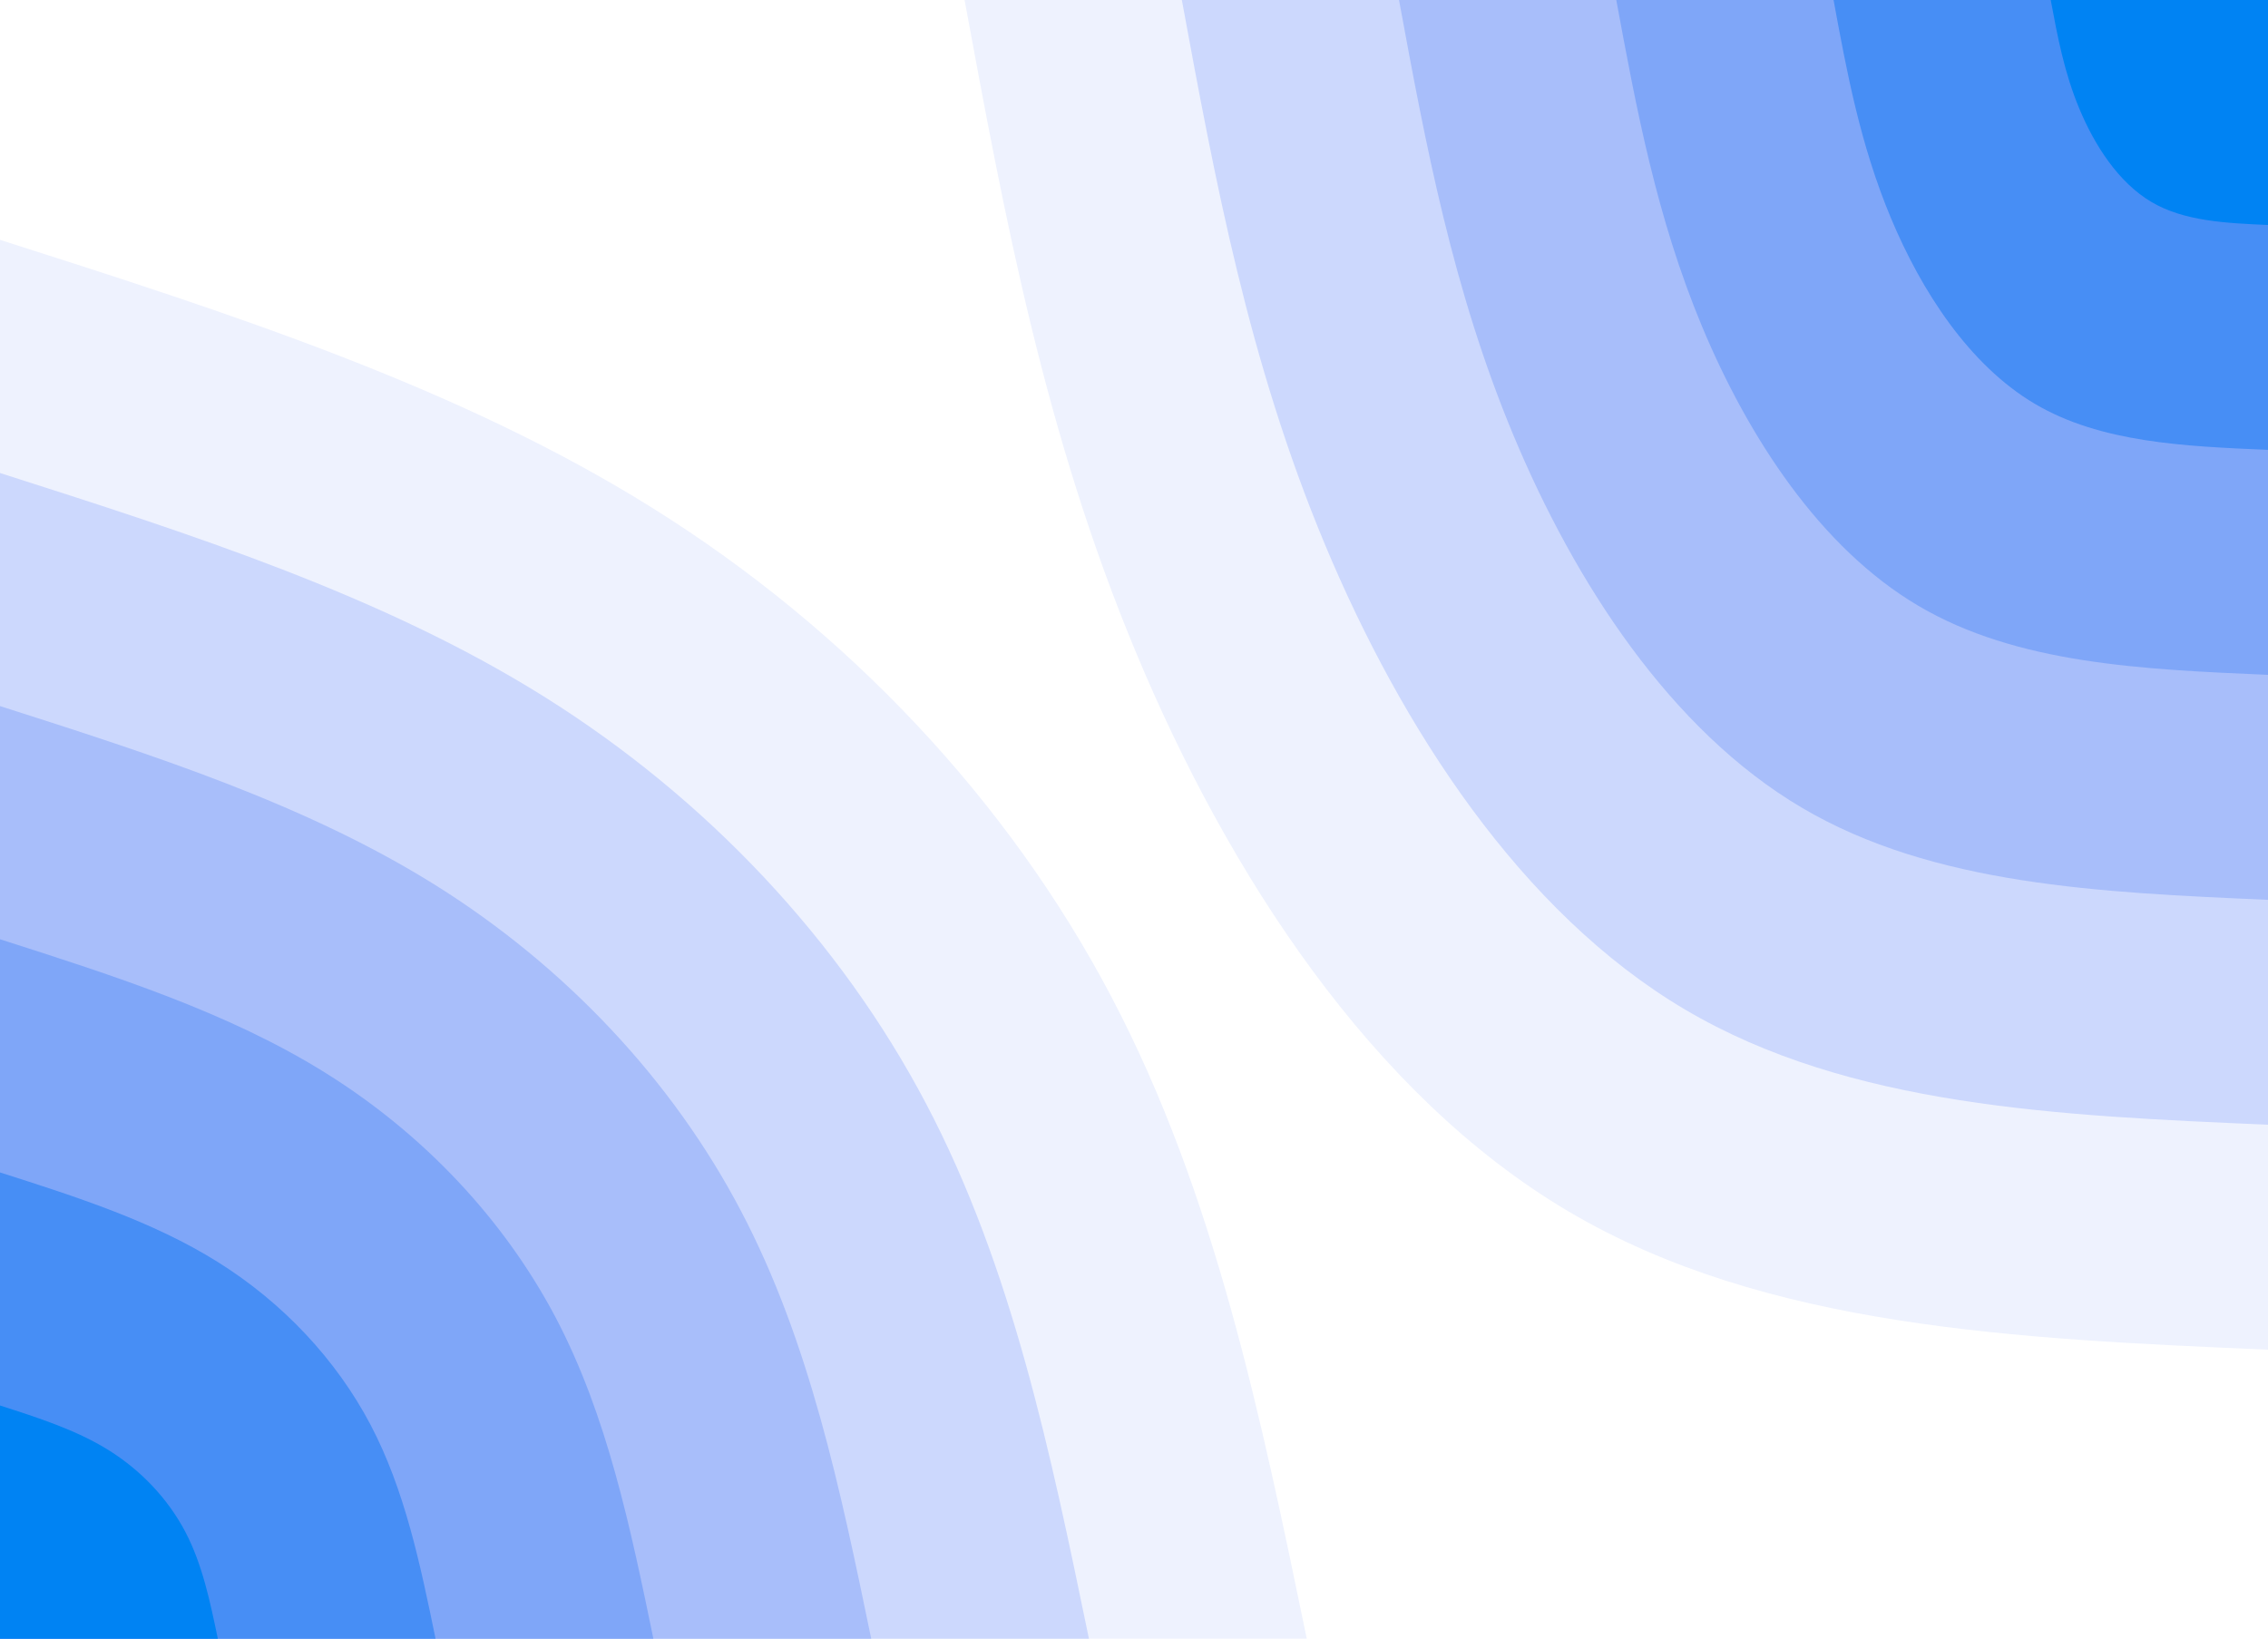 <svg id="visual" viewBox="0 0 2048 1480" width="2048" height="1480" xmlns="http://www.w3.org/2000/svg" xmlns:xlink="http://www.w3.org/1999/xlink" version="1.1"><rect x="0" y="0" width="2048" height="1480" fill="#fff"></rect><defs><linearGradient id="grad1_0" x1="27.7%" y1="0%" x2="100%" y2="100%"><stop offset="22.324%" stop-color="#0083f3" stop-opacity="1"></stop><stop offset="77.676%" stop-color="#0083f3" stop-opacity="1"></stop></linearGradient></defs><defs><linearGradient id="grad1_1" x1="27.7%" y1="0%" x2="100%" y2="100%"><stop offset="22.324%" stop-color="#0083f3" stop-opacity="1"></stop><stop offset="77.676%" stop-color="#669af6" stop-opacity="1"></stop></linearGradient></defs><defs><linearGradient id="grad1_2" x1="27.7%" y1="0%" x2="100%" y2="100%"><stop offset="22.324%" stop-color="#94b2f9" stop-opacity="1"></stop><stop offset="77.676%" stop-color="#669af6" stop-opacity="1"></stop></linearGradient></defs><defs><linearGradient id="grad1_3" x1="27.7%" y1="0%" x2="100%" y2="100%"><stop offset="22.324%" stop-color="#94b2f9" stop-opacity="1"></stop><stop offset="77.676%" stop-color="#bacbfb" stop-opacity="1"></stop></linearGradient></defs><defs><linearGradient id="grad1_4" x1="27.7%" y1="0%" x2="100%" y2="100%"><stop offset="22.324%" stop-color="#dee5fd" stop-opacity="1"></stop><stop offset="77.676%" stop-color="#bacbfb" stop-opacity="1"></stop></linearGradient></defs><defs><linearGradient id="grad1_5" x1="27.7%" y1="0%" x2="100%" y2="100%"><stop offset="22.324%" stop-color="#dee5fd" stop-opacity="1"></stop><stop offset="77.676%" stop-color="#ffffff" stop-opacity="1"></stop></linearGradient></defs><defs><linearGradient id="grad2_0" x1="0%" y1="0%" x2="72.3%" y2="100%"><stop offset="22.324%" stop-color="#0083f3" stop-opacity="1"></stop><stop offset="77.676%" stop-color="#0083f3" stop-opacity="1"></stop></linearGradient></defs><defs><linearGradient id="grad2_1" x1="0%" y1="0%" x2="72.3%" y2="100%"><stop offset="22.324%" stop-color="#669af6" stop-opacity="1"></stop><stop offset="77.676%" stop-color="#0083f3" stop-opacity="1"></stop></linearGradient></defs><defs><linearGradient id="grad2_2" x1="0%" y1="0%" x2="72.3%" y2="100%"><stop offset="22.324%" stop-color="#669af6" stop-opacity="1"></stop><stop offset="77.676%" stop-color="#94b2f9" stop-opacity="1"></stop></linearGradient></defs><defs><linearGradient id="grad2_3" x1="0%" y1="0%" x2="72.3%" y2="100%"><stop offset="22.324%" stop-color="#bacbfb" stop-opacity="1"></stop><stop offset="77.676%" stop-color="#94b2f9" stop-opacity="1"></stop></linearGradient></defs><defs><linearGradient id="grad2_4" x1="0%" y1="0%" x2="72.3%" y2="100%"><stop offset="22.324%" stop-color="#bacbfb" stop-opacity="1"></stop><stop offset="77.676%" stop-color="#dee5fd" stop-opacity="1"></stop></linearGradient></defs><defs><linearGradient id="grad2_5" x1="0%" y1="0%" x2="72.3%" y2="100%"><stop offset="22.324%" stop-color="#ffffff" stop-opacity="1"></stop><stop offset="77.676%" stop-color="#dee5fd" stop-opacity="1"></stop></linearGradient></defs><g transform="translate(2048, 0)"><path d="M0 1219C-226.8 1209.2 -453.6 1199.4 -631.7 1094.1C-809.8 988.9 -939.1 788.3 -1021.9 590C-1104.7 391.7 -1140.8 195.9 -1177 0L0 0Z" fill="#eef2fe"></path><path d="M0 1015.8C-189 1007.7 -378 999.5 -526.4 911.8C-674.8 824.1 -782.6 656.9 -851.6 491.7C-920.6 326.5 -950.7 163.2 -980.8 0L0 0Z" fill="#ccd8fd"></path><path d="M0 812.7C-151.2 806.1 -302.4 799.6 -421.1 729.4C-539.9 659.3 -626.1 525.5 -681.3 393.3C-736.4 261.2 -760.6 130.6 -784.7 0L0 0Z" fill="#a8befa"></path><path d="M0 609.5C-113.4 604.6 -226.8 599.7 -315.8 547.1C-404.9 494.5 -469.6 394.1 -511 295C-552.3 195.9 -570.4 97.9 -588.5 0L0 0Z" fill="#7fa6f8"></path><path d="M0 406.3C-75.6 403.1 -151.2 399.8 -210.6 364.7C-269.9 329.6 -313 262.8 -340.6 196.7C-368.2 130.6 -380.3 65.3 -392.3 0L0 0Z" fill="#478ef5"></path><path d="M0 203.2C-37.8 201.5 -75.6 199.9 -105.3 182.4C-135 164.8 -156.5 131.4 -170.3 98.3C-184.1 65.3 -190.1 32.6 -196.2 0L0 0Z" fill="#0083f3"></path></g><g transform="translate(0, 1480)"><path d="M0 -1263.4C206.8 -1197.3 413.6 -1131.1 589.5 -1021C765.4 -911 910.5 -757 1003.7 -579.5C1097 -402 1138.5 -201 1180 0L0 0Z" fill="#eef2fe"></path><path d="M0 -1052.8C172.3 -997.7 344.7 -942.6 491.2 -850.9C637.8 -759.1 758.7 -630.8 836.4 -482.9C914.2 -335 948.7 -167.5 983.3 0L0 0Z" fill="#ccd8fd"></path><path d="M0 -842.3C137.9 -798.2 275.7 -754.1 393 -680.7C510.3 -607.3 607 -504.7 669.1 -386.3C731.3 -268 759 -134 786.7 0L0 0Z" fill="#a8befa"></path><path d="M0 -631.7C103.4 -598.6 206.8 -565.6 294.7 -510.5C382.7 -455.5 455.2 -378.5 501.9 -289.8C548.5 -201 569.2 -100.5 590 0L0 0Z" fill="#7fa6f8"></path><path d="M0 -421.1C68.9 -399.1 137.9 -377 196.5 -340.3C255.1 -303.7 303.5 -252.3 334.6 -193.2C365.7 -134 379.5 -67 393.3 0L0 0Z" fill="#478ef5"></path><path d="M0 -210.6C34.5 -199.5 68.9 -188.5 98.2 -170.2C127.6 -151.8 151.7 -126.2 167.3 -96.6C182.8 -67 189.7 -33.5 196.7 0L0 0Z" fill="#0083f3"></path></g></svg>